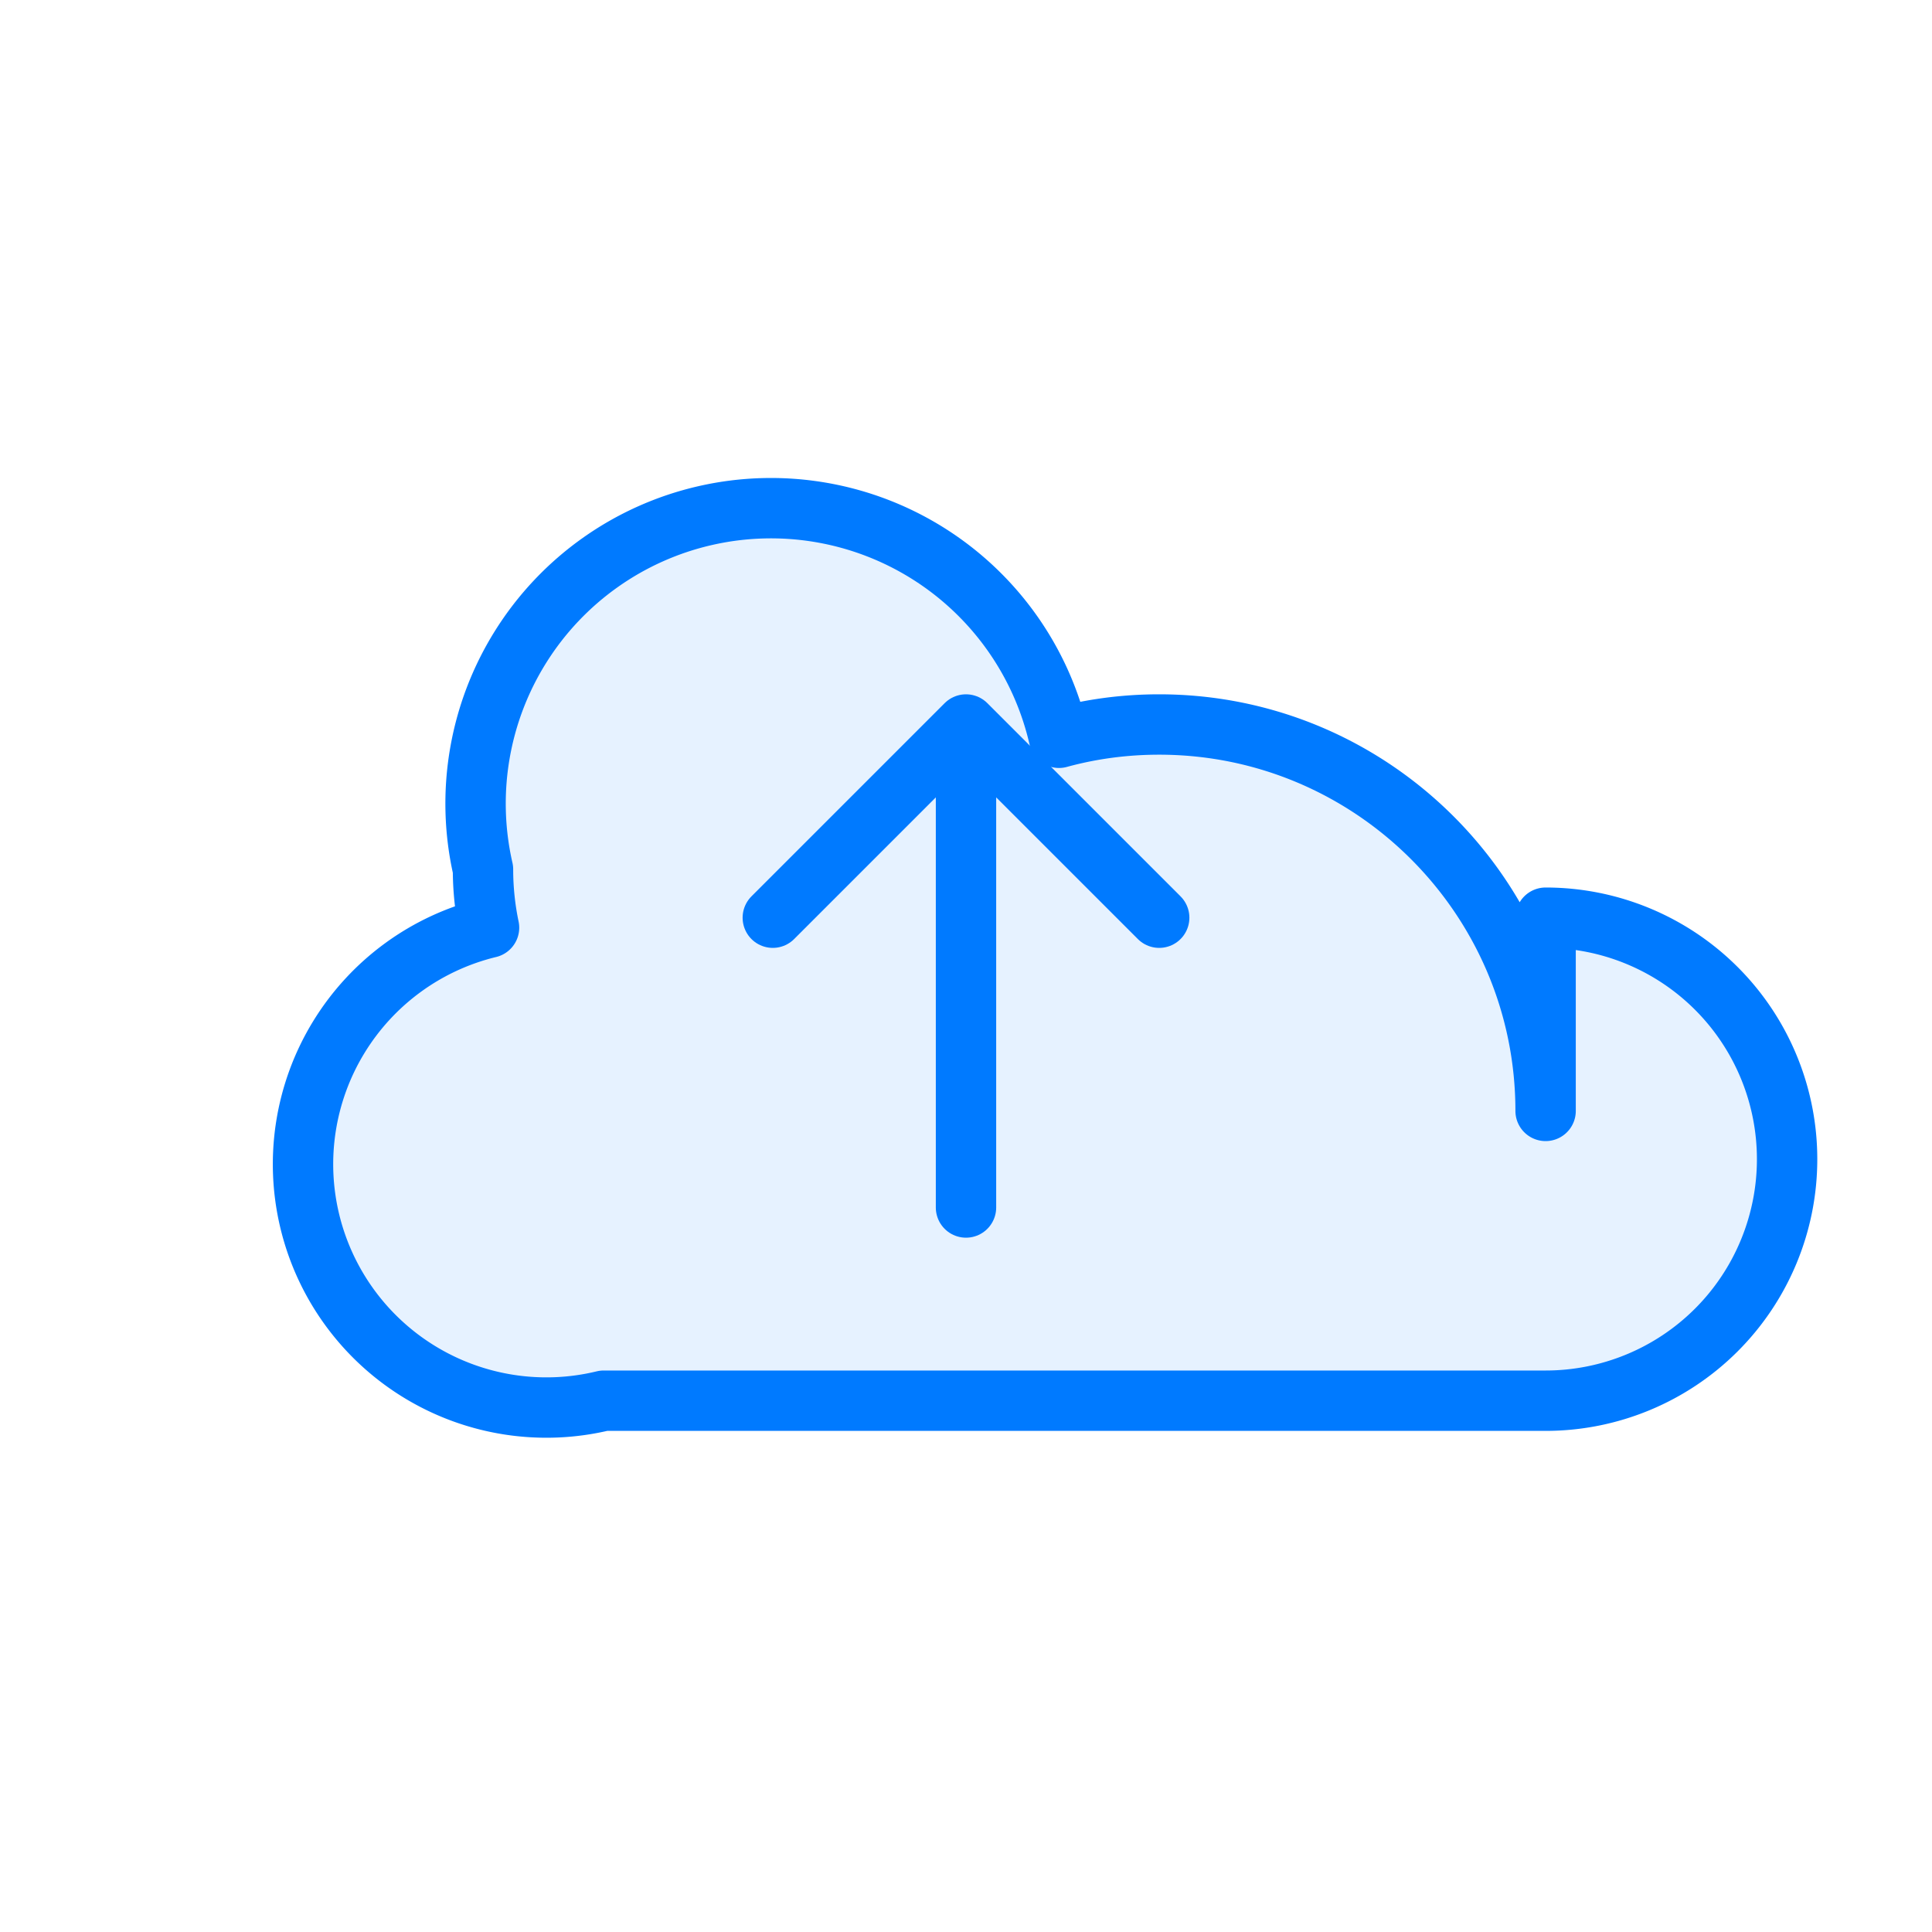 <svg width="16" height="16" viewBox="0 0 64 64" fill="none" xmlns="http://www.w3.org/2000/svg">
    <!-- 云朵形状 -->
    <path d="M51.2 36.8c0-7.06-5.74-12.8-12.8-12.8-1.15 0-2.26.15-3.32.44A9.6 9.6 0 0 0 16 28.8c0 .66.07 1.31.2 1.93A8 8 0 0 0 20 46.4h31.2a8 8 0 0 0 0-16v6.4z" 
          fill="#007AFF" 
          fill-opacity="0.1" 
          stroke="#007AFF" 
          stroke-width="2" 
          stroke-linecap="round" 
          stroke-linejoin="round"/>
    
    <!-- 上传箭头 -->
    <path d="M32 40V24M25.6 30.4L32 24l6.4 6.4" 
          stroke="#007AFF" 
          stroke-width="2" 
          stroke-linecap="round" 
          stroke-linejoin="round"/>
</svg> 